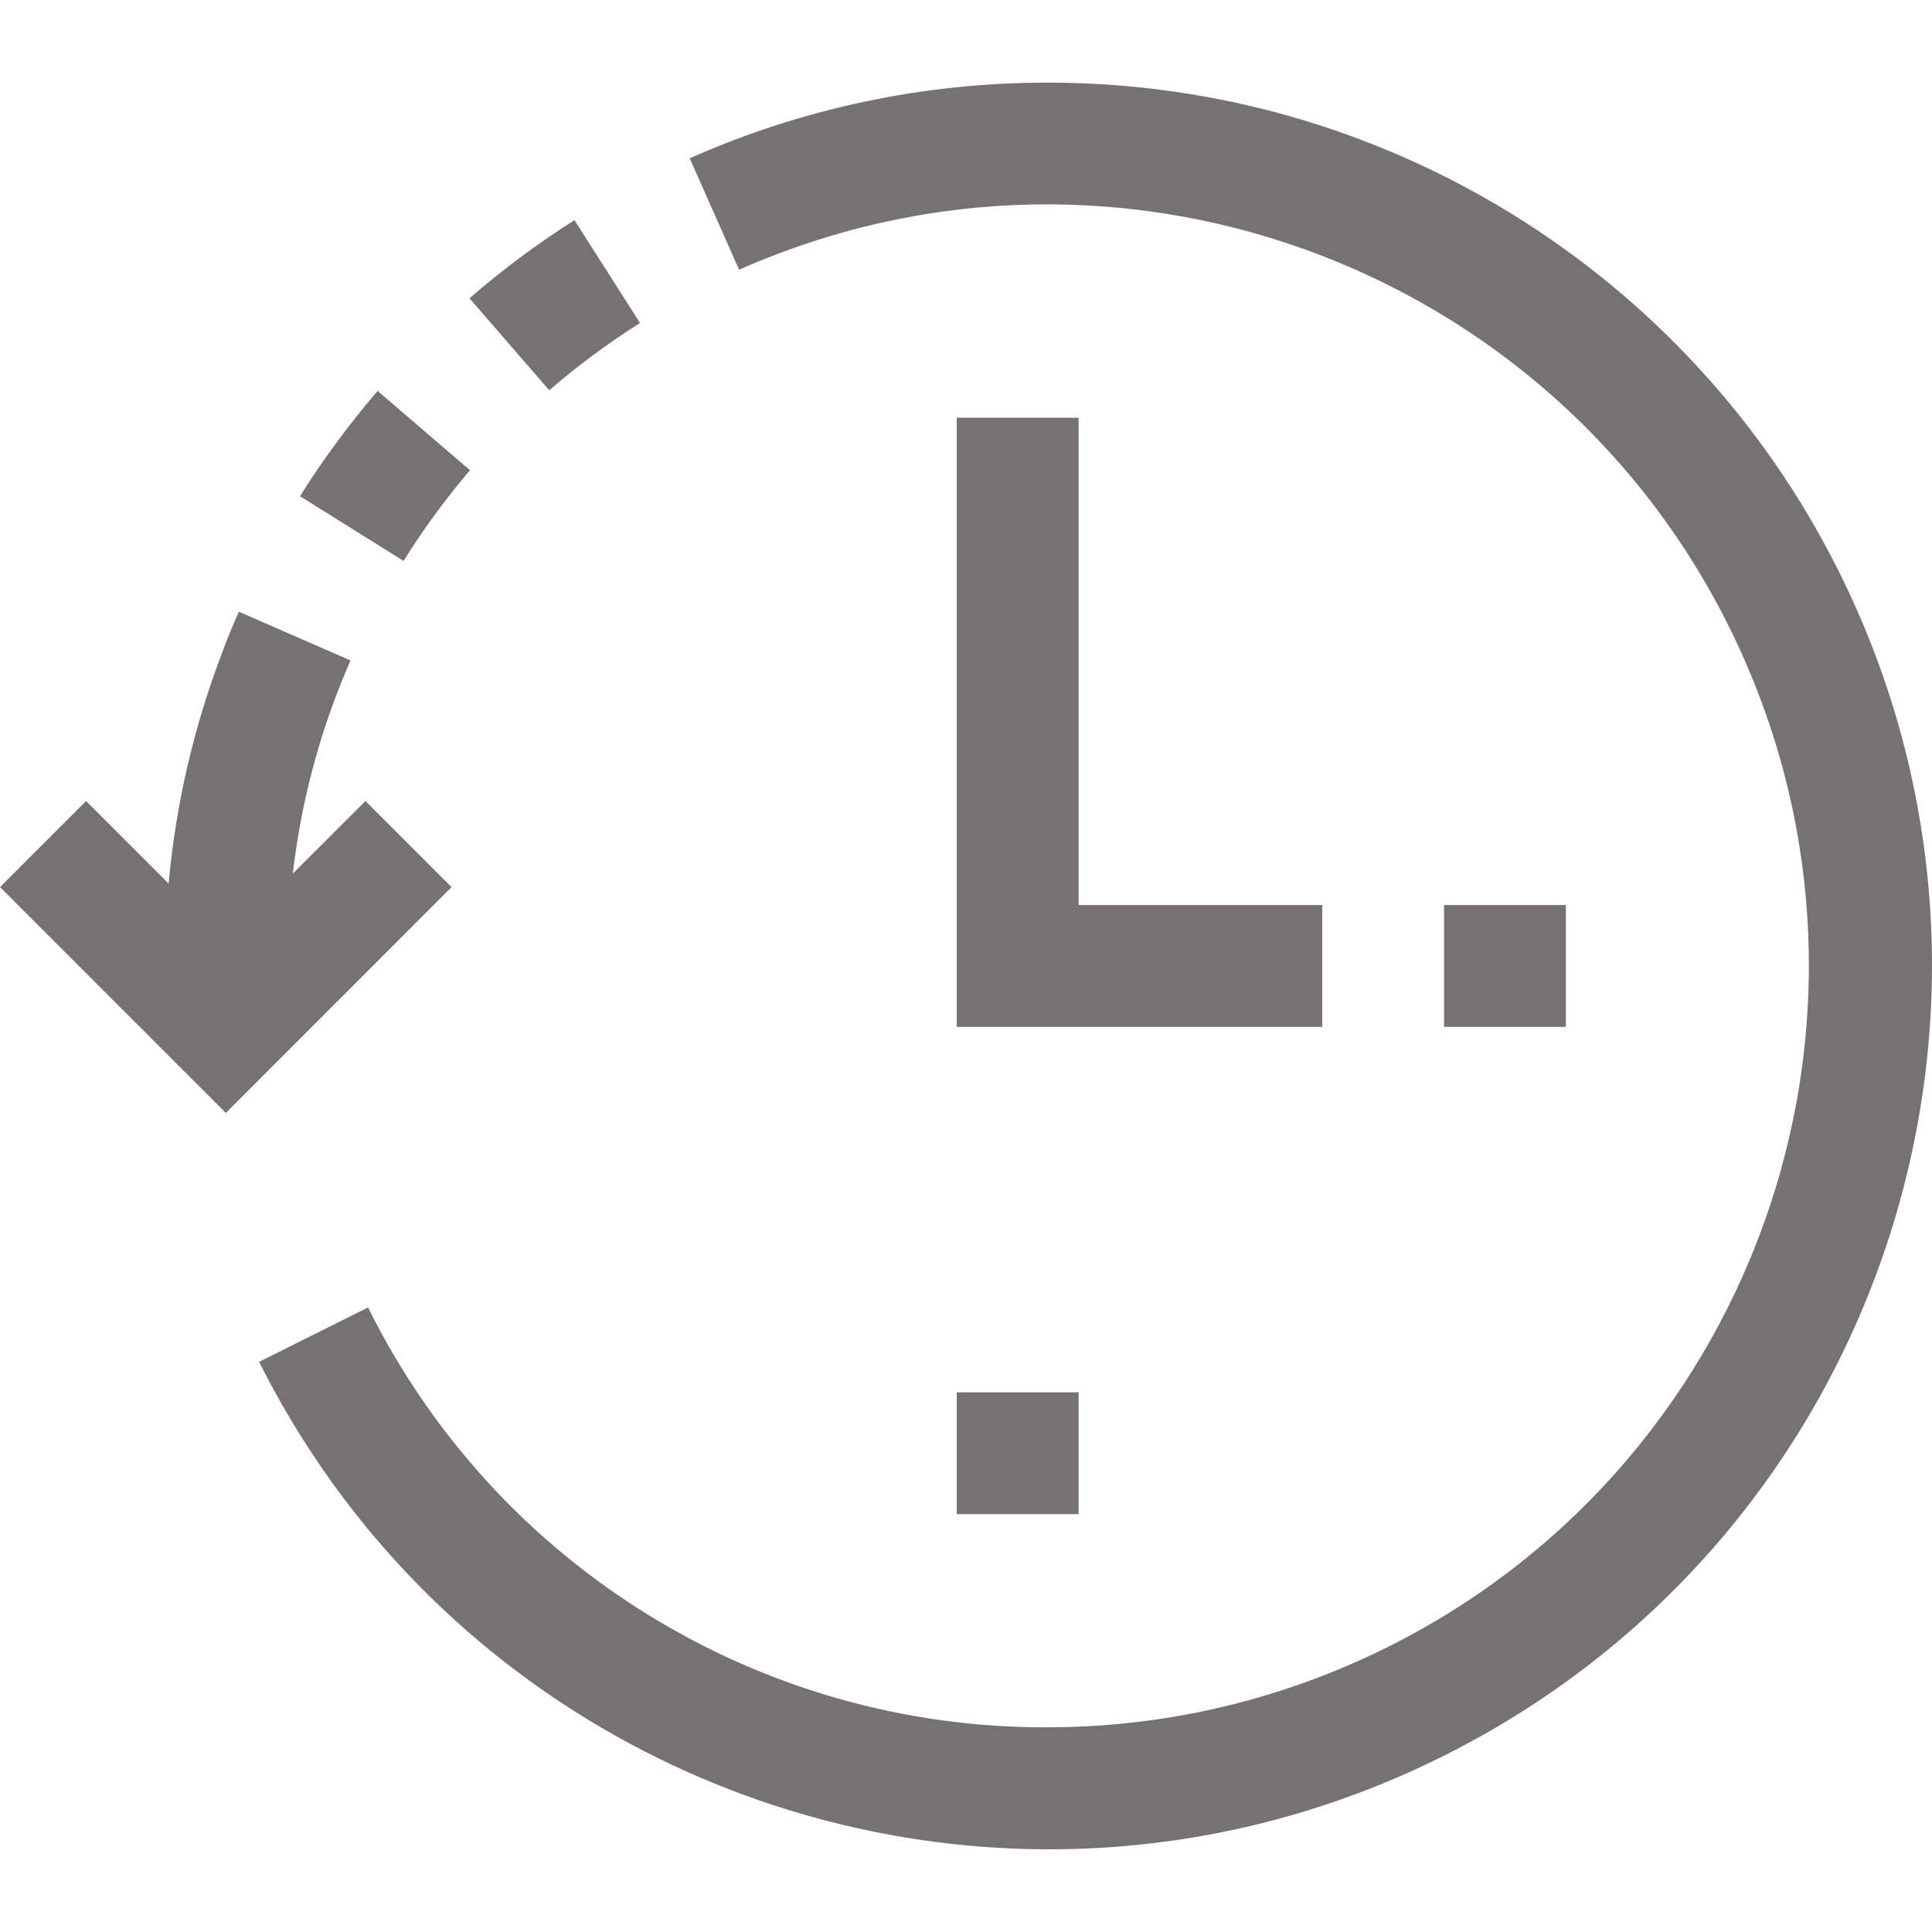 <svg width="18" height="18" viewBox="0 0 18 18" fill="none" xmlns="http://www.w3.org/2000/svg">
<path d="M4.379 4.381L3.518 3.642C3.253 3.951 3.011 4.279 2.795 4.623L3.76 5.226C3.945 4.929 4.152 4.647 4.379 4.381Z" fill="#767272"/>
<path d="M5.963 3.009L5.352 2.051C5.008 2.269 4.681 2.513 4.374 2.779L5.117 3.636C5.383 3.406 5.666 3.197 5.963 3.009Z" fill="#767272"/>
<path d="M17.125 5.31C15.729 2.526 12.88 0.769 9.765 0.77C8.615 0.768 7.477 1.008 6.426 1.475L6.886 2.513C10.469 0.927 14.658 2.545 16.244 6.127C17.83 9.71 16.212 13.9 12.629 15.486C11.727 15.885 10.752 16.092 9.765 16.093C7.079 16.105 4.621 14.587 3.429 12.181L2.414 12.688C4.451 16.75 9.396 18.392 13.458 16.355C17.521 14.318 19.162 9.373 17.125 5.31Z" fill="#767272"/>
<path d="M3.405 7.463L2.728 8.139C2.793 7.578 2.926 7.027 3.125 6.498C3.169 6.382 3.216 6.267 3.265 6.153L2.225 5.699C2.168 5.83 2.111 5.962 2.064 6.096C1.803 6.782 1.637 7.501 1.571 8.232L0.802 7.463L0 8.265L2.104 10.369L4.207 8.265L3.405 7.463Z" fill="#767272"/>
<path d="M8.914 3.892V9.567H12.319V8.432H10.049V3.892H8.914Z" fill="#767272"/>
<path d="M14.589 8.432H13.454V9.567H14.589V8.432Z" fill="#767272"/>
<path d="M10.049 12.972H8.914V14.107H10.049V12.972Z" fill="#767272"/>
</svg>
